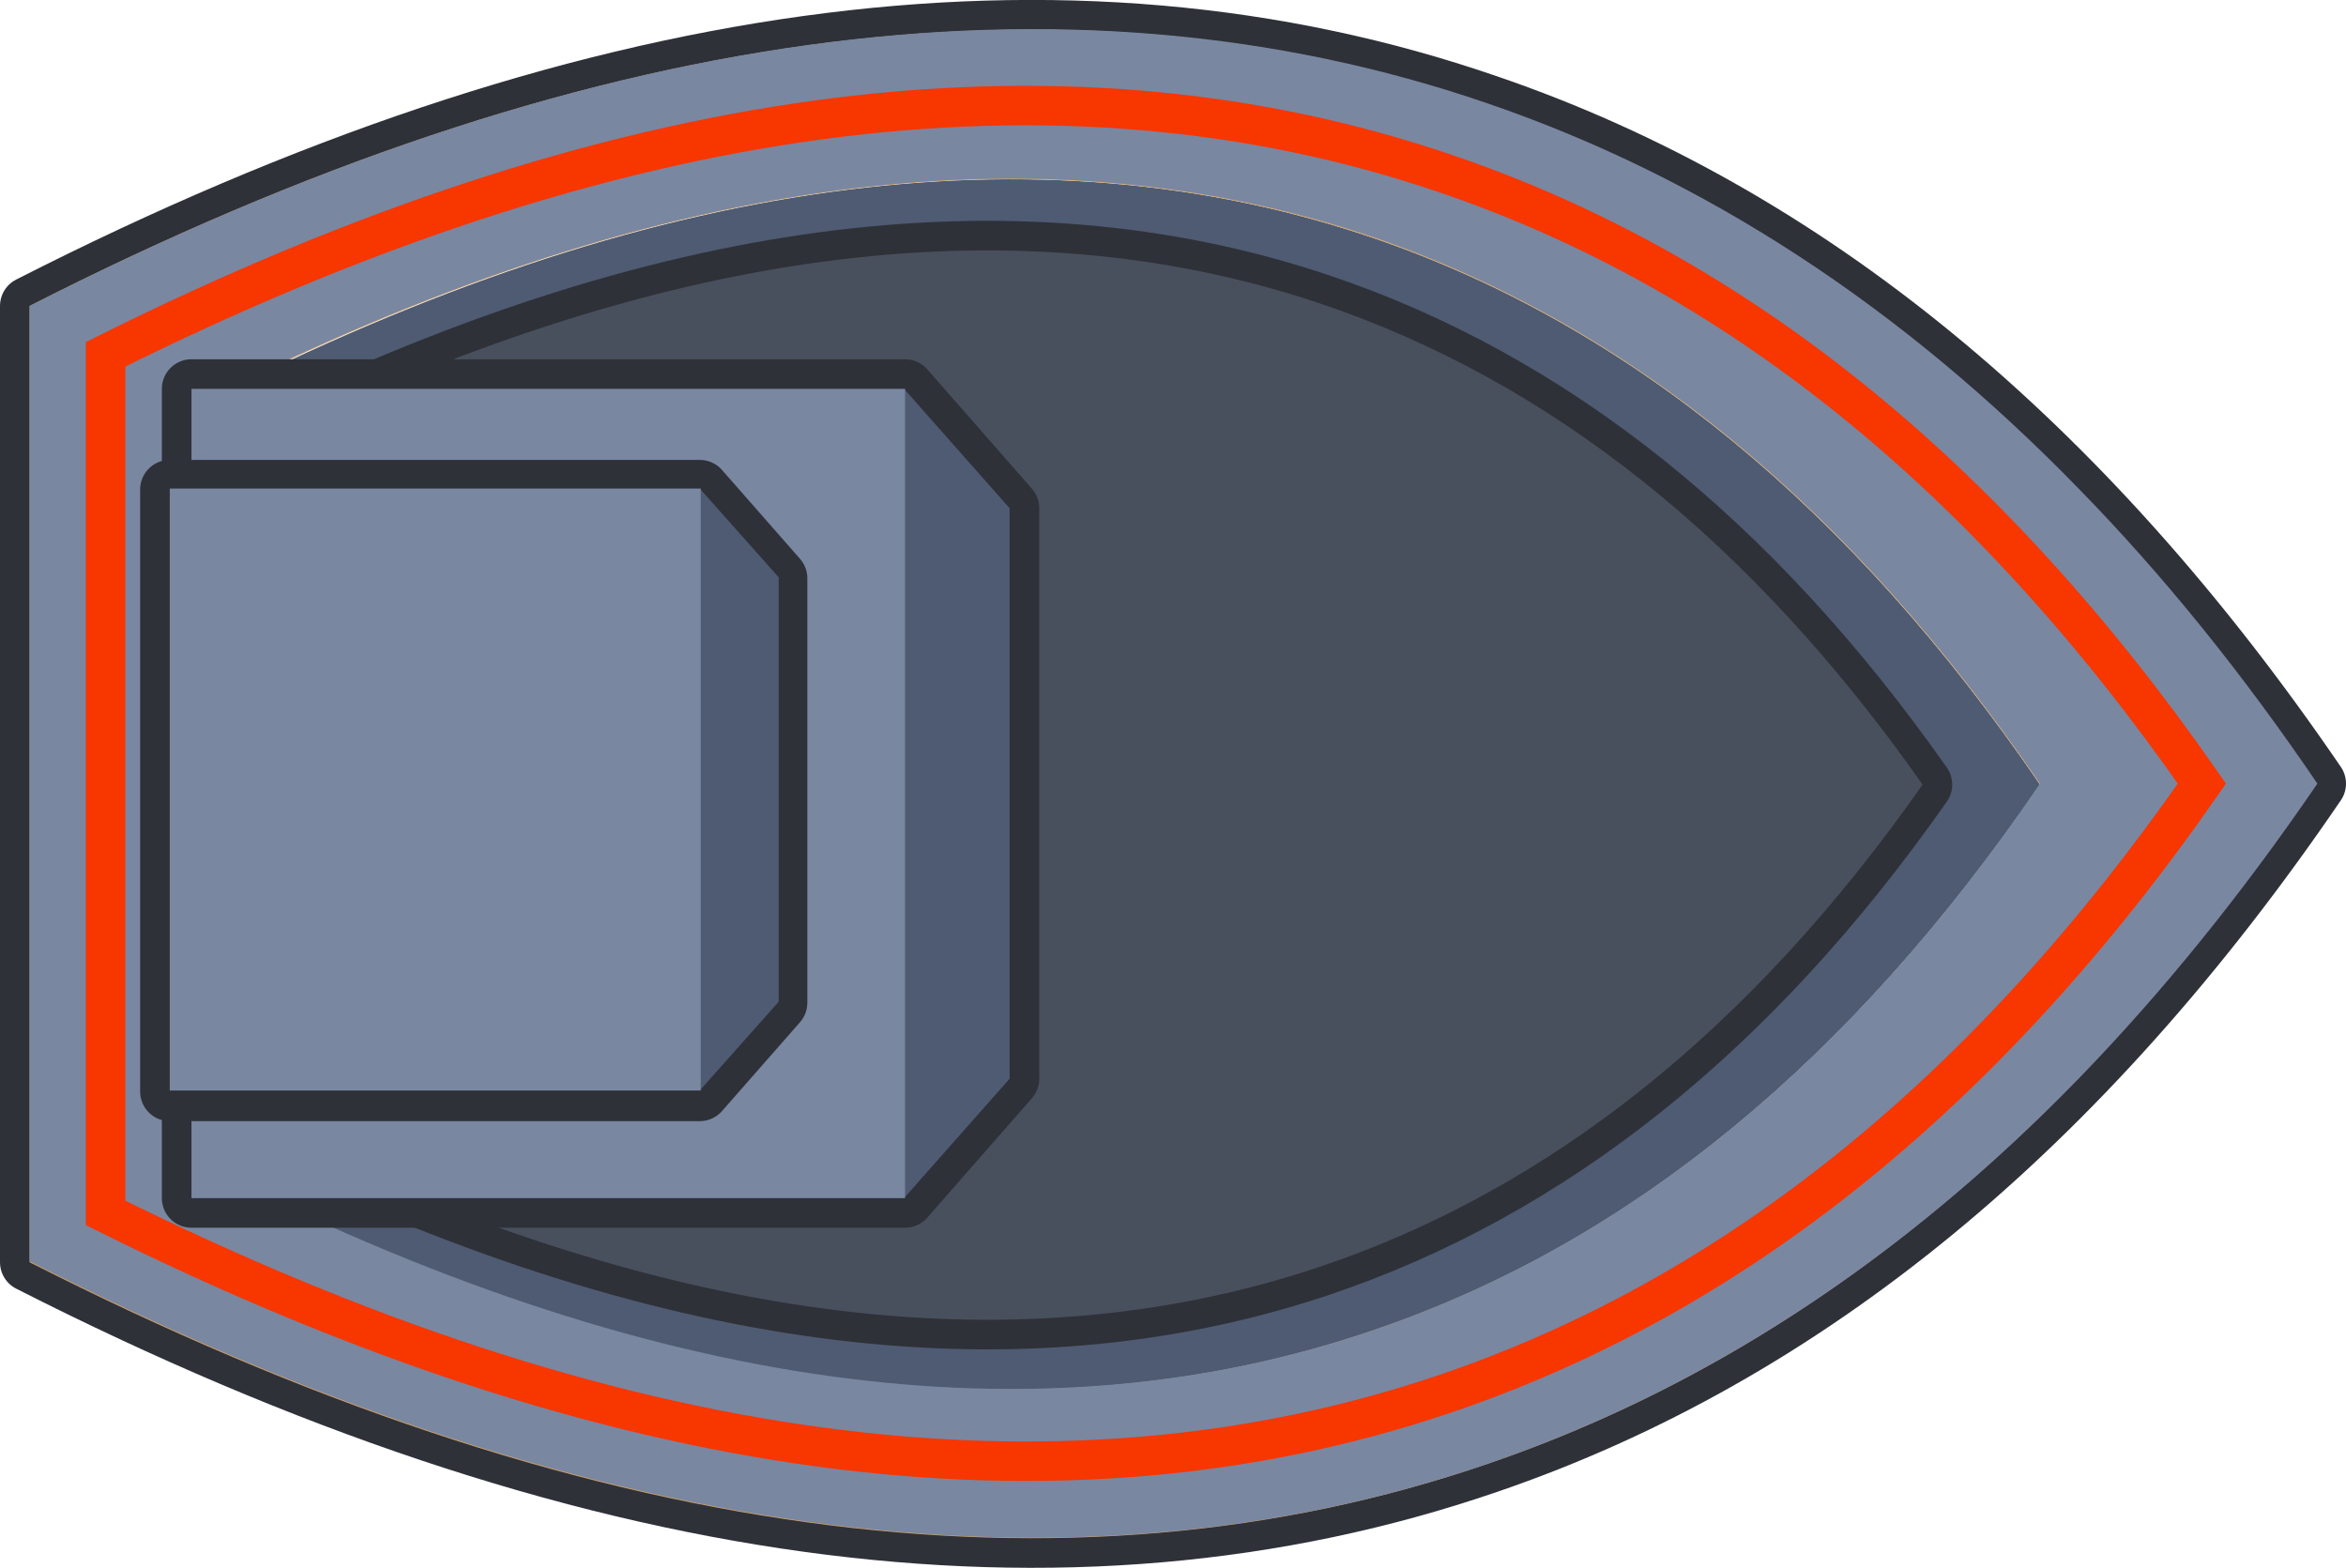 <?xml version="1.0" encoding="UTF-8" standalone="no"?>
<svg xmlns:xlink="http://www.w3.org/1999/xlink" height="79.45px" width="118.85px" xmlns="http://www.w3.org/2000/svg">
  <g transform="matrix(1.0, 0.0, 0.0, 1.0, 59.45, 40.75)">
    <path d="M57.9 -1.05 Q40.05 25.15 15.95 33.4 -16.15 44.45 -57.95 23.2 L-57.95 -1.05 -57.95 -25.25 Q-16.15 -46.55 15.95 -35.45 40.05 -27.2 57.9 -1.05 Z" fill="none" stroke="#2e3138" stroke-linecap="round" stroke-linejoin="round" stroke-width="3.0"/>
    <path d="M10.25 -28.65 Q29.55 -22.0 43.9 -1.0 29.55 20.0 10.25 26.65 -15.5 35.5 -49.05 18.45 L-49.05 -1.0 -49.05 -20.4 Q-15.5 -37.5 10.25 -28.65" fill="#4e5b72" fill-rule="evenodd" stroke="none"/>
    <path d="M7.35 -25.4 Q24.95 -19.5 37.95 -1.0 24.95 17.55 7.35 23.45 -16.0 31.25 -46.5 16.2 L-46.5 -1.0 -46.5 -18.15 Q-16.0 -33.2 7.35 -25.4 Z" fill="none" stroke="#2e3138" stroke-linecap="round" stroke-linejoin="round" stroke-width="3.0"/>
    <path d="M7.35 -25.4 Q24.95 -19.5 37.95 -1.0 24.95 17.55 7.35 23.45 -16.0 31.25 -46.5 16.2 L-46.5 -1.0 -46.5 -18.15 Q-16.0 -33.2 7.35 -25.4" fill="#49505d" fill-rule="evenodd" stroke="none"/>
    <path d="M57.9 -1.05 Q40.05 25.15 15.95 33.4 -16.15 44.45 -57.95 23.2 L-57.95 -1.05 -57.95 -25.25 Q-16.15 -46.55 15.95 -35.45 40.05 -27.2 57.9 -1.05 M43.9 -1.0 Q29.55 -22.0 10.25 -28.65 -15.5 -37.5 -49.05 -20.45 L-49.05 -1.0 -49.05 18.4 Q-15.5 35.5 10.25 26.6 29.55 20.0 43.9 -1.0" fill="#d0a067" fill-rule="evenodd" stroke="none"/>
    <path d="M45.9 -15.95 Q52.25 -9.45 57.95 -1.05 52.25 7.3 45.9 13.85 32.4 27.75 15.95 33.4 -16.15 44.4 -57.95 23.15 L-57.95 -1.05 -57.95 -25.25 Q-16.15 -46.55 15.95 -35.5 32.4 -29.85 45.9 -15.95 M-49.05 -1.05 L-49.05 18.35 Q-15.5 35.45 10.25 26.6 29.6 19.95 43.9 -1.05 29.6 -22.0 10.25 -28.7 -15.5 -37.5 -49.05 -20.5 L-49.05 -1.05" fill="#7987a1" fill-rule="evenodd" stroke="none"/>
    <path d="M13.65 -32.0 Q35.75 -24.55 52.1 -1.05 35.75 22.45 13.65 29.9 -15.75 39.8 -54.1 20.7 L-54.1 -1.05 -54.1 -22.8 Q-15.75 -41.95 13.65 -32.0 Z" fill="none" stroke="#f73600" stroke-linecap="square" stroke-linejoin="miter" stroke-miterlimit="3.0" stroke-width="2.0"/>
    <path d="M-49.75 -21.05 L-13.6 -21.05 -8.3 -15.0 -8.3 13.9 -13.6 19.95 -49.75 19.95 -49.75 -21.05 Z" fill="none" stroke="#2e3138" stroke-linecap="round" stroke-linejoin="round" stroke-width="3.0"/>
    <path d="M-13.65 -21.05 L-8.3 -15.0 -8.3 13.9 -13.65 19.95 -13.65 -21.05" fill="#4e5b72" fill-rule="evenodd" stroke="none"/>
    <path d="M-49.75 -21.05 L-13.6 -21.05 -13.6 19.95 -49.75 19.95 -49.75 -21.05" fill="#7987a1" fill-rule="evenodd" stroke="none"/>
    <path d="M-50.85 -15.95 L-24.0 -15.95 -20.05 -11.45 -20.05 10.05 -24.0 14.55 -50.85 14.55 -50.85 -15.95 Z" fill="none" stroke="#2e3138" stroke-linecap="round" stroke-linejoin="round" stroke-width="3.0"/>
    <path d="M-24.0 -16.0 L-20.0 -11.5 -20.0 10.0 -24.0 14.5 -24.0 -16.0" fill="#4e5b72" fill-rule="evenodd" stroke="none"/>
    <path d="M-50.85 -16.0 L-23.95 -16.0 -23.95 14.5 -50.85 14.5 -50.85 -16.0" fill="#7987a1" fill-rule="evenodd" stroke="none"/>
  </g>
</svg>
